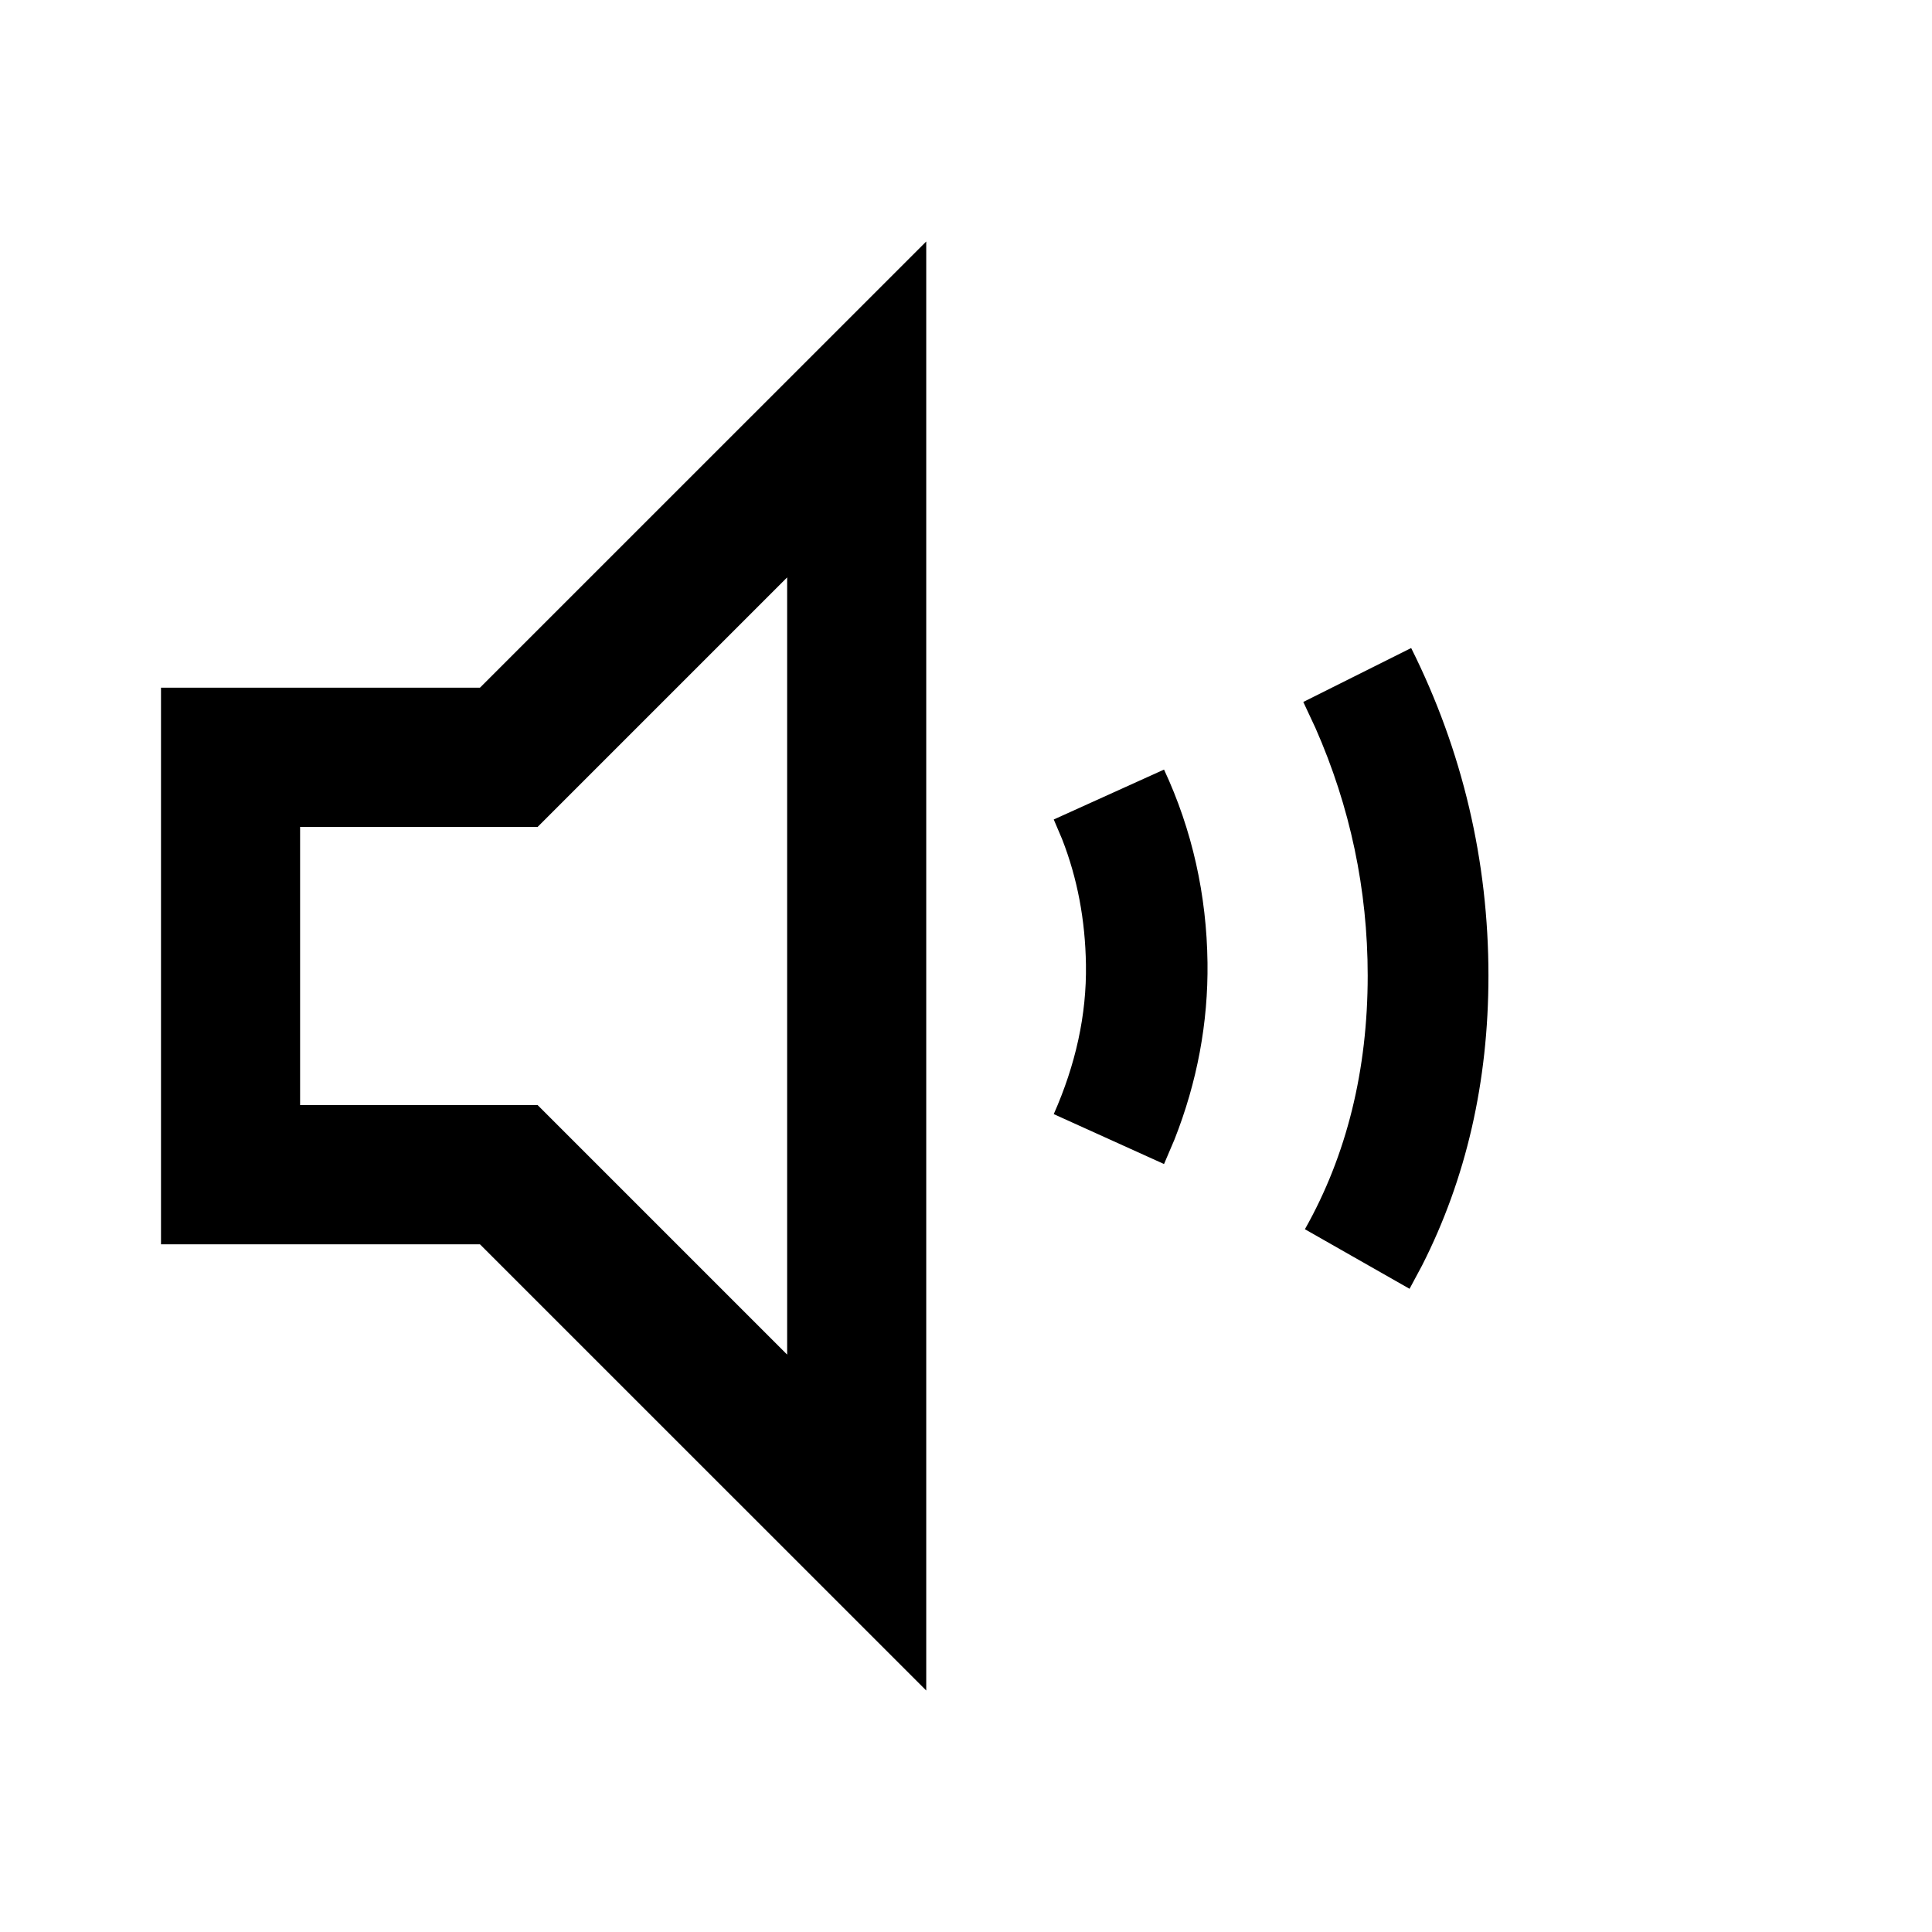 <svg viewBox="0 0 24 24" version="1.1" xmlns="http://www.w3.org/2000/svg">
  <path fill="currentColor" stroke="none" d="M11.506,3 L11.506,21 L5.962,15.457 L2,15.457 L2,8.543 L5.962,8.543 L11.506,3 Z M9.778,7.173 L6.679,10.272 L3.728,10.272 L3.728,13.728 L6.679,13.728 L9.778,16.827 L9.778,7.173 Z M17.53,8.05 C18.17,9.33 18.49,10.7 18.49,12.12 C18.49,13.44 18.213,14.642 17.666,15.719 L17.51,16.01 L16.21,15.27 C16.73,14.35 16.99,13.29 16.99,12.12 C16.99,11.049 16.771,10.018 16.341,9.043 L16.19,8.72 L17.53,8.05 Z M14.46,9.56 C14.81,10.31 14.99,11.12 15,11.96 C15.009,12.704 14.872,13.44 14.59,14.155 L14.46,14.46 L13.09,13.84 C13.36,13.23 13.5,12.61 13.49,11.98 C13.481,11.431 13.385,10.912 13.193,10.422 L13.09,10.18 L14.46,9.56 Z"></path>
</svg>